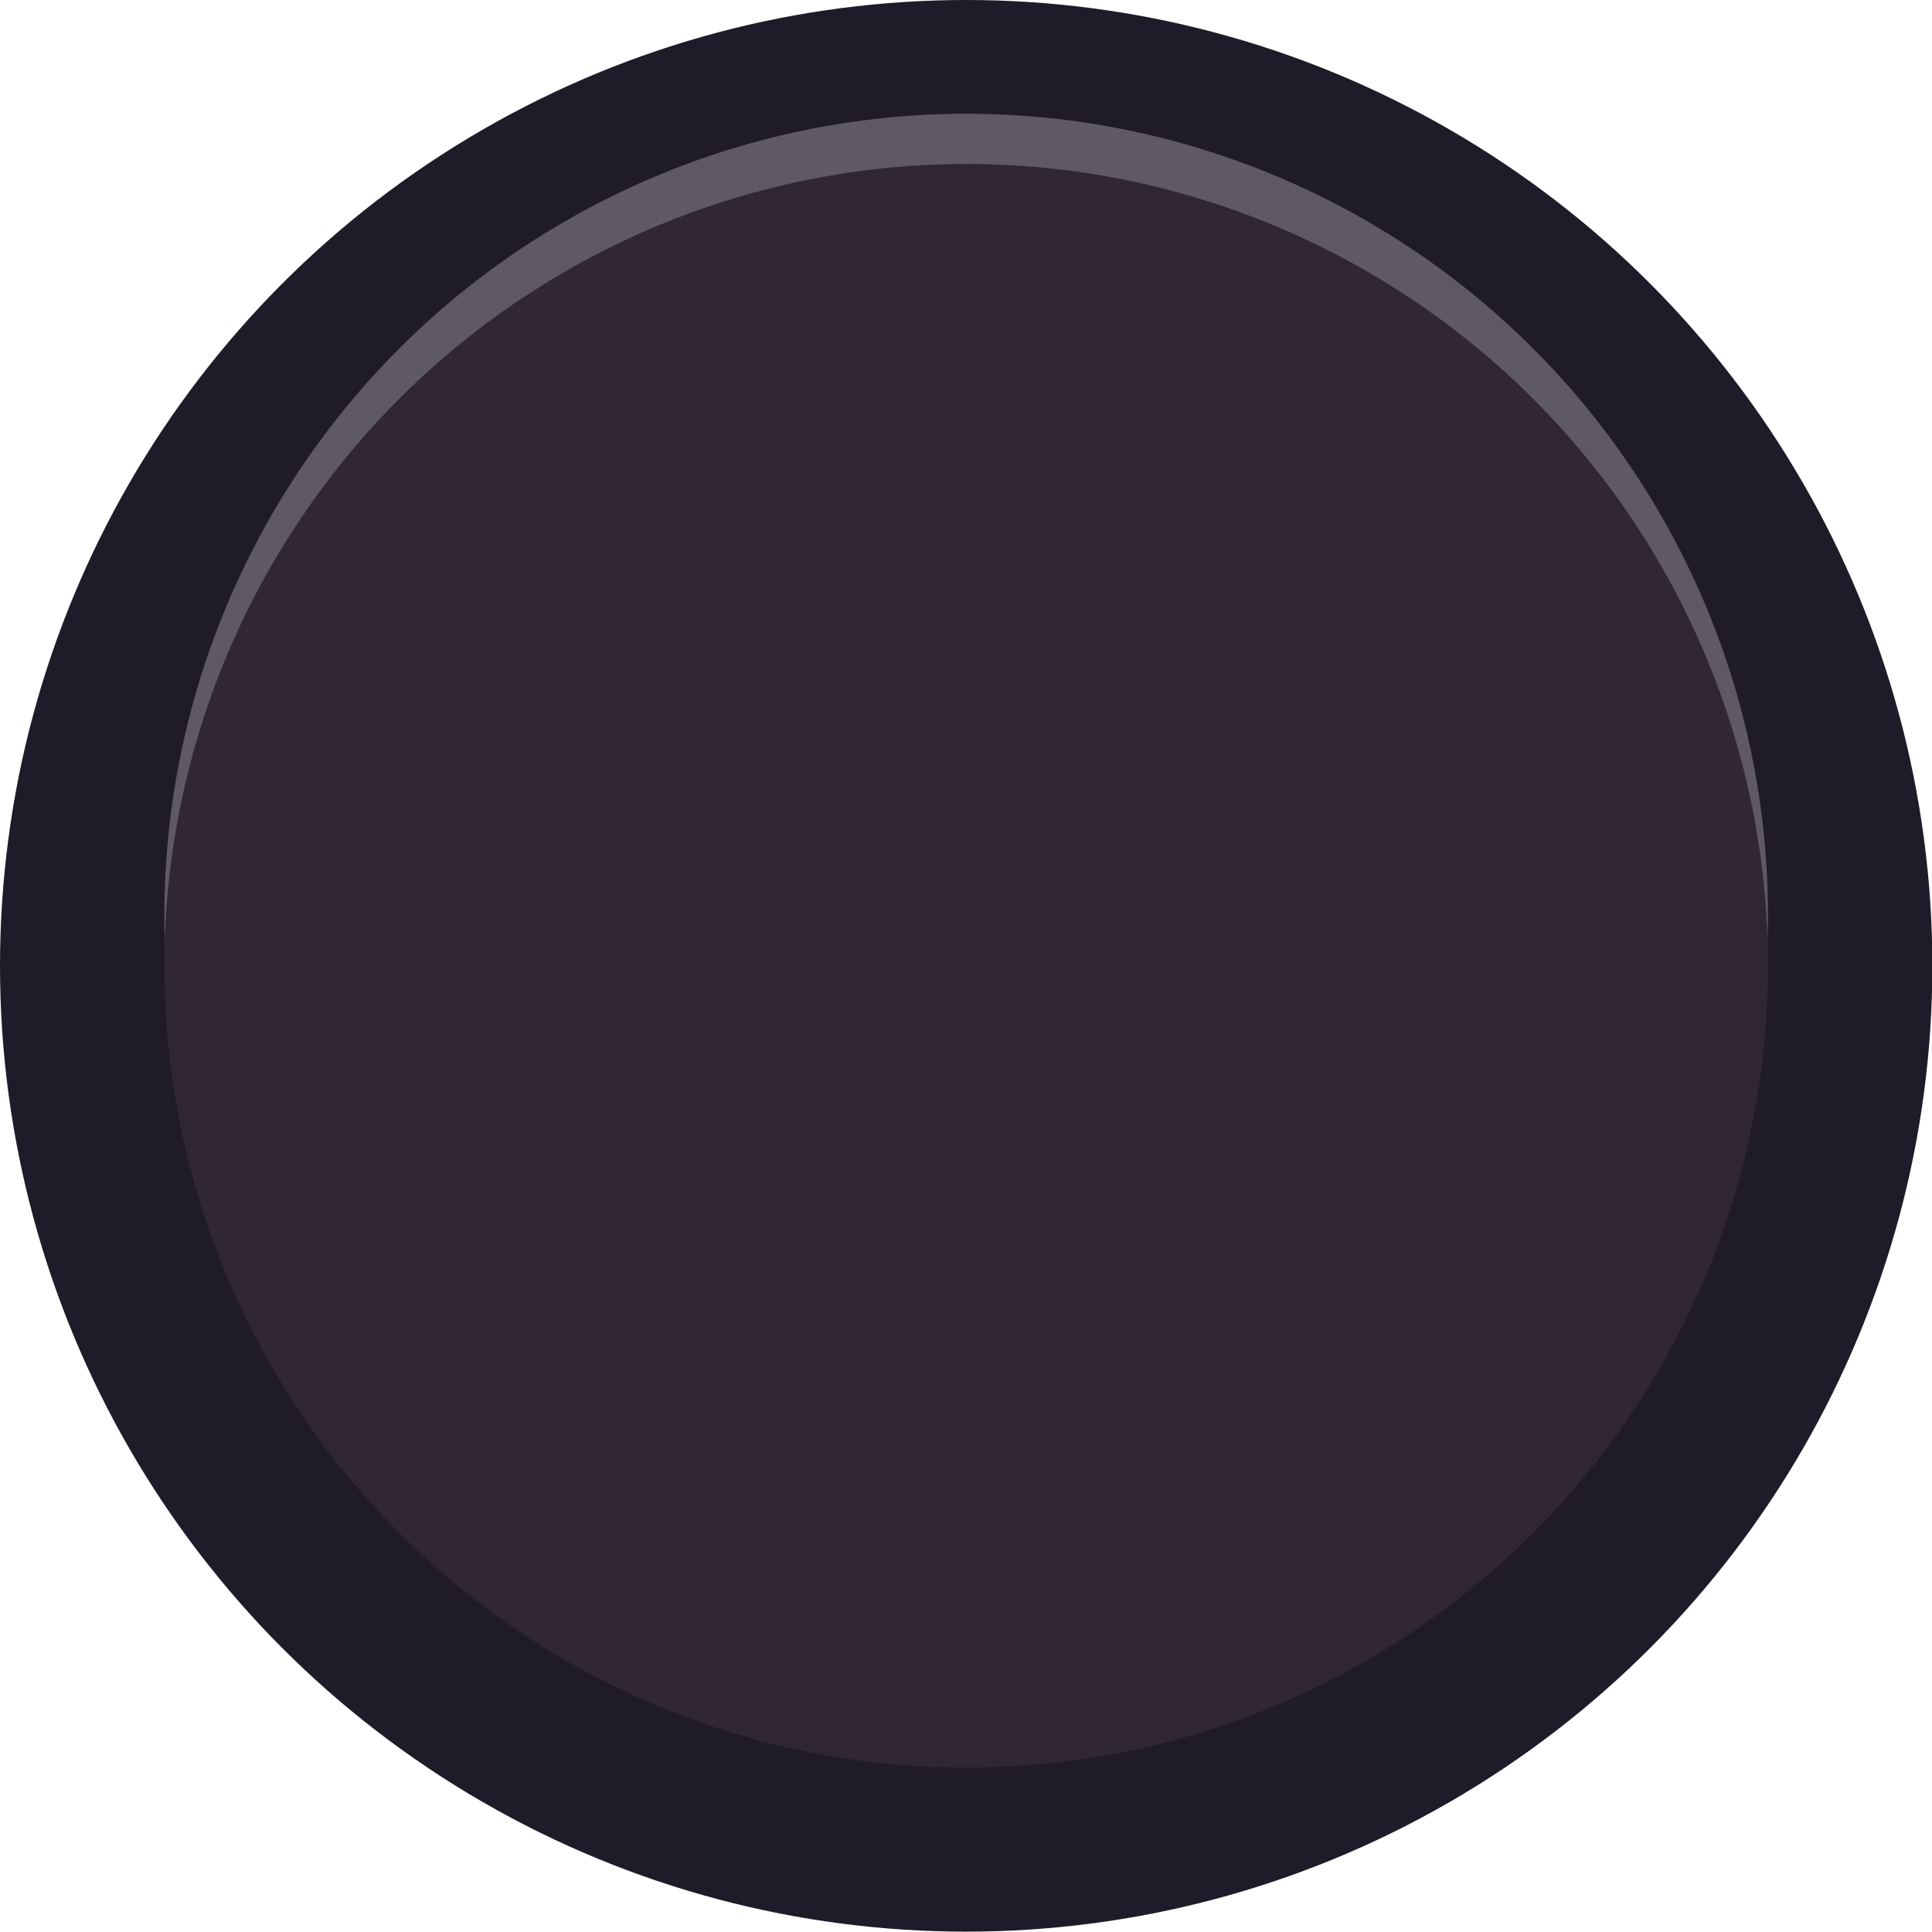 <?xml version="1.0" encoding="UTF-8" standalone="no"?>
<svg
   xmlns:dc="http://purl.org/dc/elements/1.1/"
   xmlns:cc="http://creativecommons.org/ns#"
   xmlns:rdf="http://www.w3.org/1999/02/22-rdf-syntax-ns#"
   xmlns:svg="http://www.w3.org/2000/svg"
   xmlns="http://www.w3.org/2000/svg"
   xmlns:sodipodi="http://sodipodi.sourceforge.net/DTD/sodipodi-0.dtd"
   xmlns:inkscape="http://www.inkscape.org/namespaces/inkscape"
   width="5.419mm"
   height="5.418mm"
   viewBox="0 0 5.419 5.418"
   version="1.1"
   id="svg1215"
   inkscape:version="1.0rc1 (09960d6f05, 2020-04-09)"
   sodipodi:docname="DLX_Button_0c.svg">
  <defs
     id="defs1209" />
  <sodipodi:namedview
     id="base"
     pagecolor="#ffffff"
     bordercolor="#666666"
     borderopacity="1.0"
     inkscape:pageopacity="0.0"
     inkscape:pageshadow="2"
     inkscape:zoom="14.142136"
     inkscape:cx="-3.1278822"
     inkscape:cy="-2.1823874"
     inkscape:document-units="mm"
     inkscape:current-layer="layer1"
     inkscape:document-rotation="0"
     showgrid="false"
     inkscape:window-width="1858"
     inkscape:window-height="1058"
     inkscape:window-x="54"
     inkscape:window-y="-8"
     inkscape:window-maximized="1" />
  <g
     inkscape:label="Layer 1"
     inkscape:groupmode="layer"
     id="layer1">
    <ellipse
       style="fill:#201b28;fill-opacity:1;stroke:none;stroke-width:0.265"
       id="path1286"
       cx="2.71"
       cy="2.709"
       rx="2.71"
       ry="2.709" />
    <circle
       style="fill:#645c6b;fill-opacity:0.933;stroke:none;stroke-width:0.265"
       id="path1284"
       cx="2.71"
       cy="2.568"
       r="2.249" />
    <circle
       style="fill:#302636;fill-opacity:1;stroke:none;stroke-width:0.265"
       id="path1282"
       cx="2.71"
       cy="2.709"
       r="2.249" />
  </g>
</svg>
